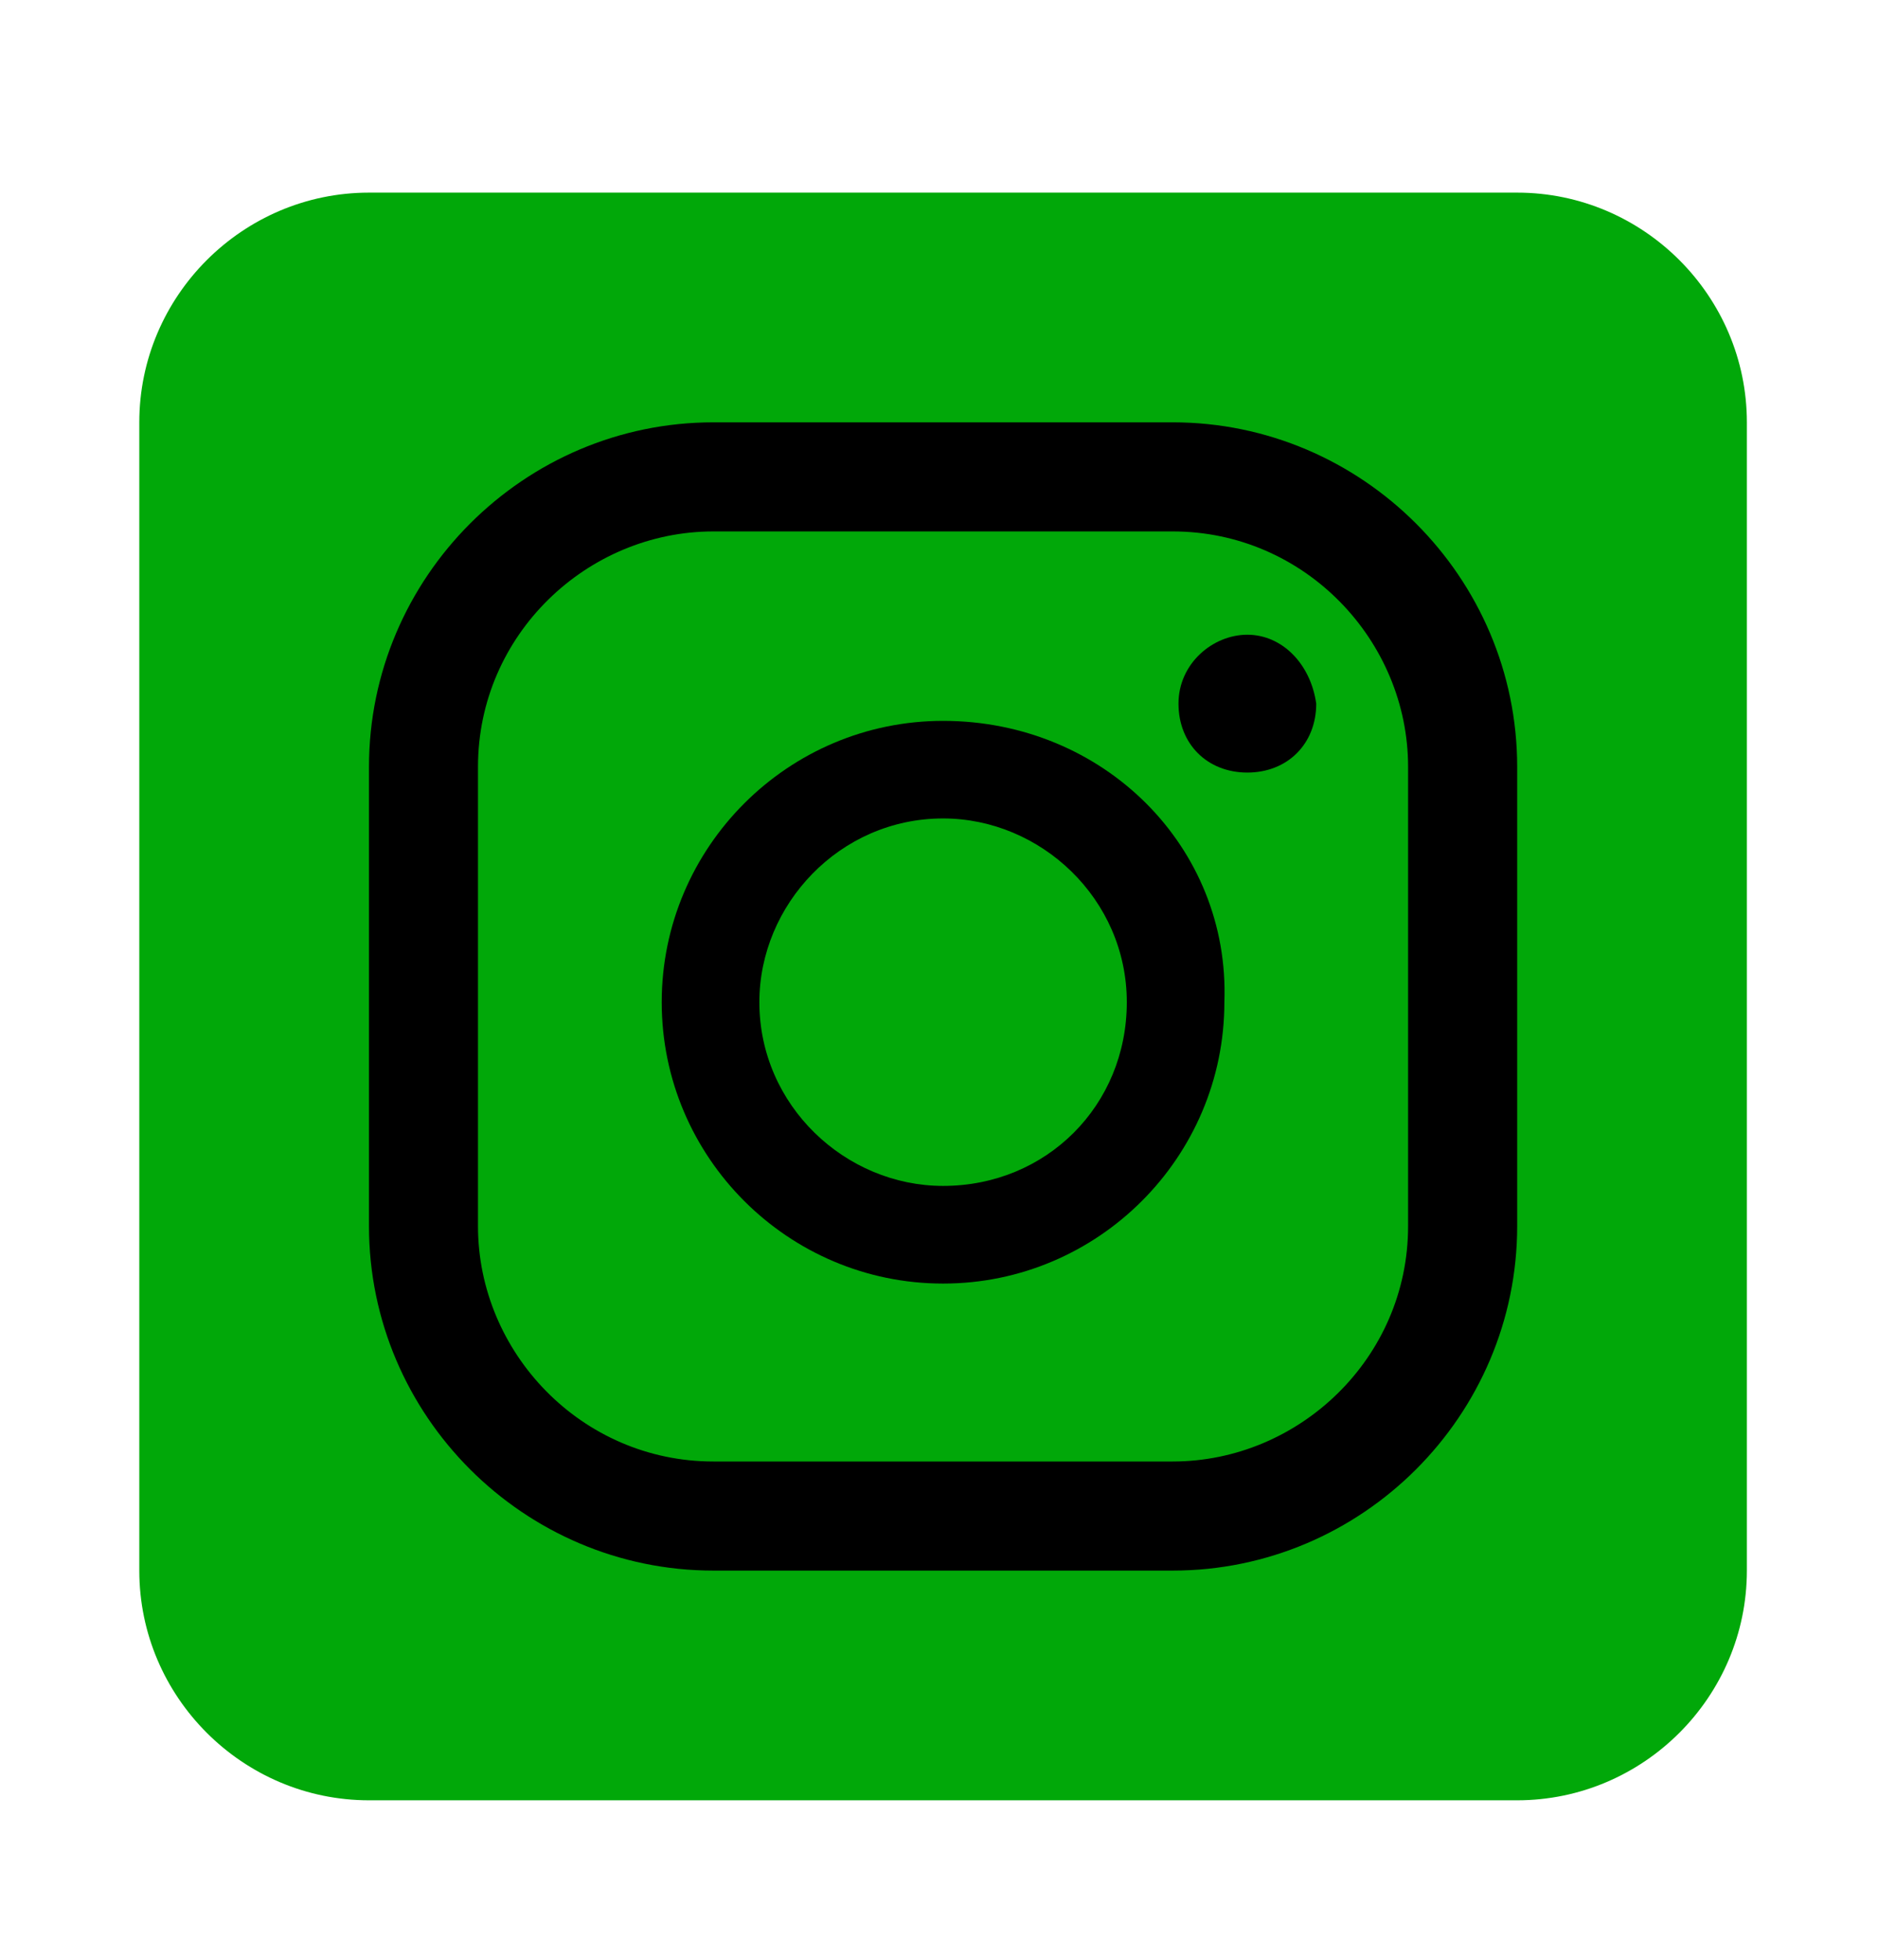 <svg width="23" height="24" viewBox="0 0 23 24" fill="none" xmlns="http://www.w3.org/2000/svg">
<path d="M4.519 2.359H18.581C20.128 2.359 21.394 3.625 21.394 5.172V19.234C21.394 20.781 20.128 22.047 18.581 22.047H4.519C2.972 22.047 1.706 20.781 1.706 19.234V5.172C1.706 3.625 2.972 2.359 4.519 2.359Z" fill="#01a809"/>
<path d="M15.276 7.773C14.854 7.773 14.433 8.125 14.433 8.617C14.433 9.109 14.784 9.461 15.276 9.461C15.769 9.461 16.12 9.109 16.12 8.617C16.05 8.125 15.698 7.773 15.276 7.773Z" fill="black"/>
<path d="M11.55 8.828C9.651 8.828 8.104 10.375 8.104 12.273C8.104 14.172 9.651 15.719 11.55 15.719C13.448 15.719 14.995 14.172 14.995 12.273C15.065 10.375 13.519 8.828 11.55 8.828ZM11.55 14.523C10.354 14.523 9.3 13.539 9.3 12.273C9.3 11.078 10.284 10.023 11.55 10.023C12.745 10.023 13.8 11.008 13.8 12.273C13.8 13.539 12.815 14.523 11.55 14.523Z" fill="black"/>
<path d="M14.362 5.172H8.737C6.417 5.172 4.519 7.07 4.519 9.391V15.016C4.519 17.336 6.417 19.234 8.737 19.234H14.362C16.683 19.234 18.581 17.336 18.581 15.016V9.391C18.581 7.07 16.683 5.172 14.362 5.172ZM17.245 15.016C17.245 16.633 15.909 17.898 14.362 17.898H8.737C7.12 17.898 5.854 16.562 5.854 15.016V9.391C5.854 7.773 7.19 6.508 8.737 6.508H14.362C15.979 6.508 17.245 7.844 17.245 9.391V15.016Z" fill="black"/>
</svg>
